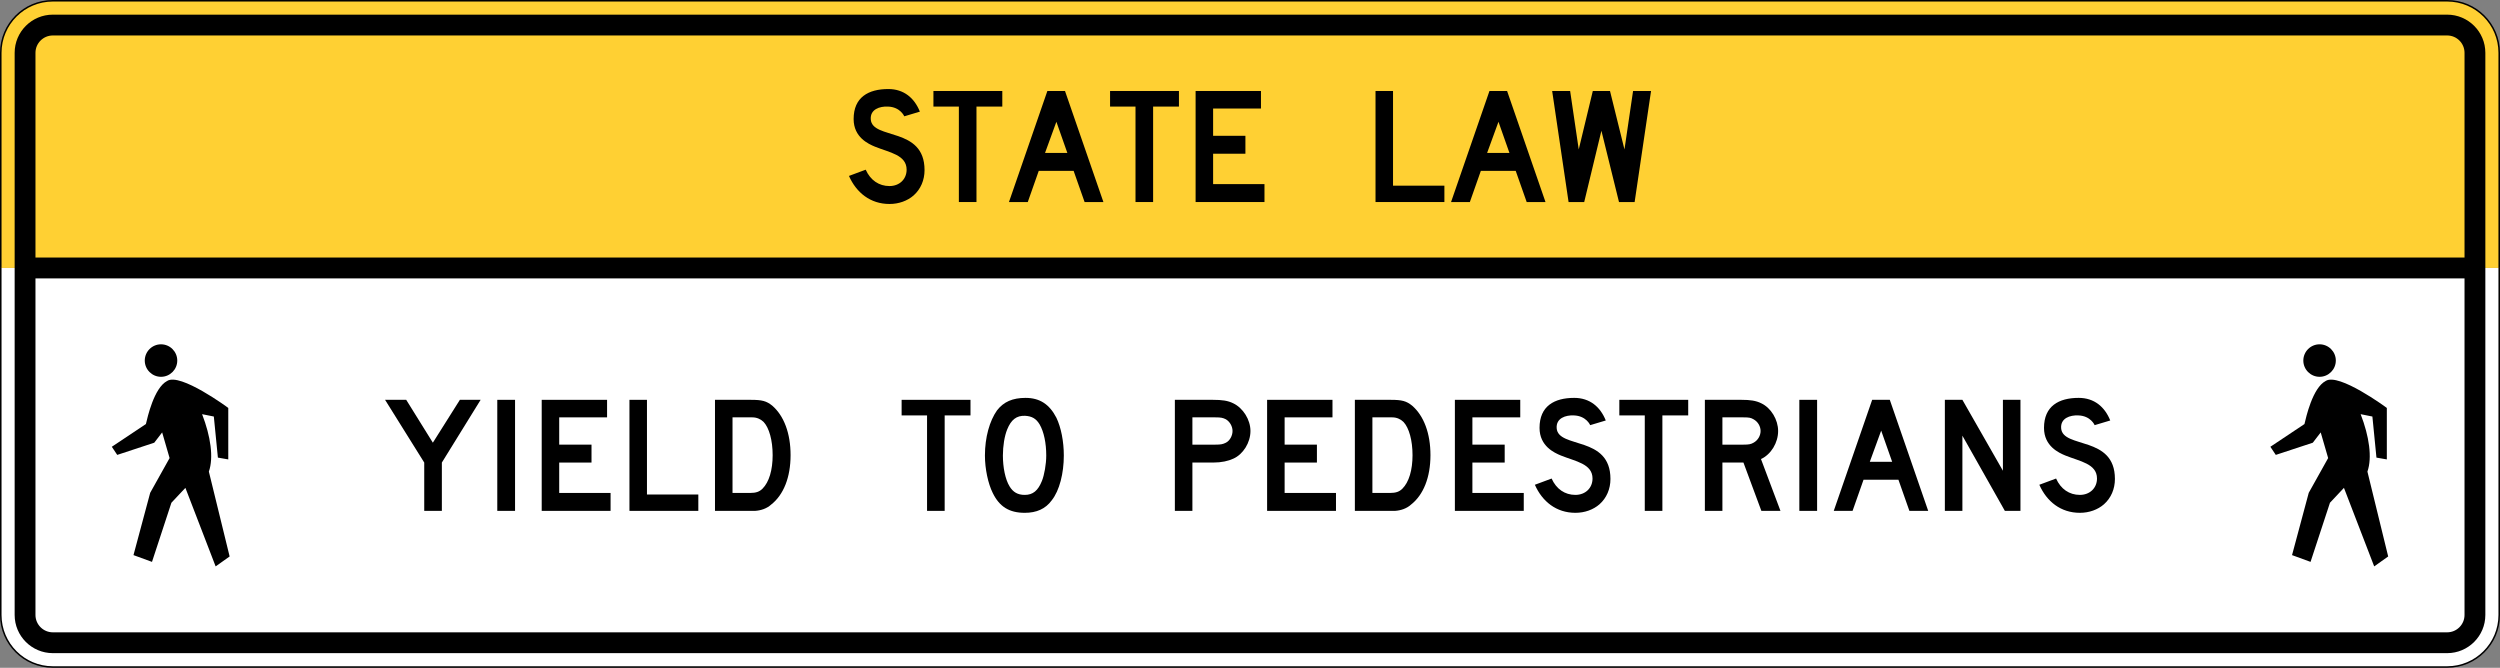 <?xml version="1.0" encoding="UTF-8" standalone="no"?>
<!-- Created with Inkscape (http://www.inkscape.org/) -->

<svg
   xmlns:dc="http://purl.org/dc/elements/1.1/"
   xmlns:cc="http://creativecommons.org/ns#"
   xmlns:rdf="http://www.w3.org/1999/02/22-rdf-syntax-ns#"
   xmlns:svg="http://www.w3.org/2000/svg"
   xmlns="http://www.w3.org/2000/svg"
   xmlns:sodipodi="http://sodipodi.sourceforge.net/DTD/sodipodi-0.dtd"
   xmlns:inkscape="http://www.inkscape.org/namespaces/inkscape"
   id="svg40979"
   version="1.1"
   inkscape:version="0.48.2 r9819"
   width="8105"
   height="2165"
   xml:space="preserve"
   sodipodi:docname="AJAX1.svg"><rect width="100%" height="100%" fill="#808080" stroke="none"/><defs
     id="defs40983"><inkscape:perspective
       sodipodi:type="inkscape:persp3d"
       inkscape:vp_x="0 : 0.5 : 1"
       inkscape:vp_y="0 : 1000 : 0"
       inkscape:vp_z="1 : 0.5 : 1"
       inkscape:persp3d-origin="0.5 : 0.33333333 : 1"
       id="perspective40987" /><clipPath
       clipPathUnits="userSpaceOnUse"
       id="clipPath40997"><path
         d="m -2,710 501,0 0,-711 -501,0 0,711 z"
         id="path40999"
         inkscape:connector-curvature="0" /></clipPath><clipPath
       clipPathUnits="userSpaceOnUse"
       id="clipPath41003"><path
         d="m 0,708.06 498,0 0,-708 -498,0 0,708 z"
         id="path41005"
         inkscape:connector-curvature="0" /></clipPath><clipPath
       clipPathUnits="userSpaceOnUse"
       id="clipPath41119"><path
         d="m 325.02,565.24 60,0 0,-71 -60,0 0,71 z"
         id="path41121"
         inkscape:connector-curvature="0" /></clipPath><clipPath
       clipPathUnits="userSpaceOnUse"
       id="clipPath41125"><path
         d="m 326.67,566.59 56.69,0 0,-73.7 -56.69,0 0,73.7 z"
         clip-rule="evenodd"
         id="path41127"
         inkscape:connector-curvature="0" /></clipPath><clipPath
       clipPathUnits="userSpaceOnUse"
       id="clipPath41131"><path
         d="m -2,710 501,0 0,-711 -501,0 0,711 z"
         id="path41133"
         inkscape:connector-curvature="0" /></clipPath><clipPath
       clipPathUnits="userSpaceOnUse"
       id="clipPath41137"><path
         d="m 0,708.06 498,0 0,-708 -498,0 0,708 z"
         id="path41139"
         inkscape:connector-curvature="0" /></clipPath><clipPath
       clipPathUnits="userSpaceOnUse"
       id="clipPath41173"><path
         d="m -2,710 501,0 0,-711 -501,0 0,711 z"
         id="path41175"
         inkscape:connector-curvature="0" /></clipPath><clipPath
       clipPathUnits="userSpaceOnUse"
       id="clipPath41179"><path
         d="m 0,708.06 498,0 0,-708 -498,0 0,708 z"
         id="path41181"
         inkscape:connector-curvature="0" /></clipPath></defs><sodipodi:namedview
     pagecolor="#ffffff"
     bordercolor="#666666"
     borderopacity="1"
     objecttolerance="10"
     gridtolerance="10"
     guidetolerance="10"
     inkscape:pageopacity="0"
     inkscape:pageshadow="2"
     inkscape:window-width="1280"
     inkscape:window-height="1004"
     id="namedview40981"
     showgrid="false"
     inkscape:zoom="0.24529656"
     inkscape:cx="1459.1706"
     inkscape:cy="719.8529"
     inkscape:window-x="-8"
     inkscape:window-y="-8"
     inkscape:window-maximized="1"
     inkscape:current-layer="g40989"
     fit-margin-top="0"
     fit-margin-left="0"
     fit-margin-right="0"
     fit-margin-bottom="0" /><g
     id="g40989"
     inkscape:groupmode="layer"
     inkscape:label="GG1999P002"
     transform="matrix(1.25,0,0,-1.25,-161.211,2758.984)"><path
       inkscape:connector-curvature="0"
       style="fill:#ffffff;fill-rule:nonzero;stroke:#000000;stroke-width:4;stroke-miterlimit:4;stroke-opacity:1;stroke-dasharray:none"
       d="m 130.969,1512.188 0,-900 c 0,-74.56 60.441,-135 135,-135 l 6210,0 c 74.56,0 135,60.44 135,135 l 0,900"
       id="path11" /><path
       inkscape:connector-curvature="0"
       style="fill:#ffd033;fill-rule:nonzero;stroke:#000000;stroke-width:4;stroke-miterlimit:4;stroke-opacity:1;stroke-dasharray:none"
       d="m 6610.969,1512.188 0,558 c 0,74.559 -60.44,135 -135,135 l -6210,0 c -74.559,0 -135,-60.441 -135,-135 l 0,-558"
       id="path13" /><path
       inkscape:connector-curvature="0"
       style="fill:#000000;fill-rule:nonzero;stroke:none"
       d="m 6475.969,567.188 -6210,0 c -24.813,0 -45,20.19 -45,45 l 0,873 6300,0 0,-873 c 0,-24.81 -20.19,-45 -45,-45 z m -6210,1548 6210,0 c 24.81,0 45,-20.187 45,-45 l 0,-531 -6300,0 0,531 c 0,24.813 20.187,45 45,45 z m 6210,54 -6210,0 c -54.589,0 -99,-44.411 -99,-99 l 0,-1458 c 0,-54.59 44.411,-99 99,-99 l 6210,0 c 54.59,0 99,44.41 99,99 l 0,1458 c 0,54.589 -44.41,99 -99,99 z"
       id="path15" /><path
       inkscape:connector-curvature="0"
       style="fill:#000000;fill-rule:nonzero;stroke:none"
       d="m 3696.519,1683.187 0,288.004 45.41,0 0,-245.563 133.22,0 0,-42.441 -178.63,0 z"
       id="path17" /><path
       inkscape:connector-curvature="0"
       style="fill:#000000;fill-rule:nonzero;stroke:none"
       d="m 2661.559,1930.766 0,-247.578 -45.67,0 0,247.578 -65.97,0 0,40.422 178.63,0 0,-40.422 -66.99,0 z"
       id="path19" /><path
       inkscape:connector-curvature="0"
       style="fill:#000000;fill-rule:nonzero;stroke:none"
       d="m 3119.699,1930.766 0,-247.578 -45.67,0 0,247.578 -65.98,0 0,40.422 178.64,0 0,-40.422 -66.99,0 z"
       id="path21" /><path
       inkscape:connector-curvature="0"
       style="fill:#000000;fill-rule:nonzero;stroke:none"
       d="m 4368.539,1683.188 -40.55,0 -45.61,184.926 -44.61,-184.926 -40.54,0 -42.58,288 46.63,0 22.3,-151.58 36.49,151.58 44.61,0 37.5,-151.58 22.31,151.58 46.63,0 -42.58,-288 z"
       id="path23" /><path
       inkscape:connector-curvature="0"
       style="fill:#000000;fill-rule:nonzero;stroke:none"
       d="m 2498.579,1700.367 c -16.17,-14.148 -38.4,-22.232 -62.65,-22.232 -49.52,0 -85.9,29.305 -105.11,72.758 l 43.46,16.168 c 12.13,-27.283 34.36,-42.441 61.65,-42.441 26.27,0 44.46,18.189 44.46,42.441 0,38.4 -44.46,44.463 -81.86,59.621 -17.18,7.074 -55.58,24.252 -55.58,71.748 0,56.589 38.4,77.811 89.95,77.811 40.42,0 67.7,-23.242 81.85,-58.612 l -40.42,-12.125 c 0,0 -10.11,24.252 -42.45,25.262 -21.22,1.011 -46.48,-7.072 -44.46,-33.348 4.04,-53.556 139.46,-18.189 139.46,-131.367 0,-26.273 -10.11,-49.515 -28.3,-65.684 z"
       id="path25" /><path
       inkscape:connector-curvature="0"
       style="fill:#000000;fill-rule:nonzero;stroke:none"
       d="m 3229.879,1683.187 0,288.002 169.55,0 0,-45.475 -124.13,0 0,-70.737 83.77,0 0,-46.484 -83.77,0 0,-78.822 133.22,0 0,-46.484 -178.64,0 z"
       id="path27" /><path
       inkscape:connector-curvature="0"
       style="fill:#000000;fill-rule:nonzero;stroke:none"
       d="m 2868.809,1891.357 -29.47,-80.844 57.93,0 -28.46,80.844 z m 73.18,-208.17 -28.46,80.842 -90.46,0 -28.45,-80.842 -48.79,0 99.6,288.002 45.74,0 99.6,-288.002 -48.78,0 z"
       id="path29" /><path
       inkscape:connector-curvature="0"
       style="fill:#000000;fill-rule:nonzero;stroke:none"
       d="m 4015.409,1891.357 -29.48,-80.844 57.94,0 -28.46,80.844 z m 73.18,-208.17 -28.46,80.842 -90.46,0 -28.46,-80.842 -48.78,0 99.6,288.002 45.74,0 99.6,-288.002 -48.78,0 z"
       id="path31" /><path
       inkscape:connector-curvature="0"
       style="fill:#000000;fill-rule:evenodd;stroke:none"
       d="m 546.578,1314.188 c 23.214,0 42.148,-18.934 42.148,-42.146 0,-23.215 -18.934,-42.147 -42.148,-42.147 -23.213,0 -42.145,18.932 -42.145,42.147 0,23.212 18.932,42.146 42.145,42.146 z"
       id="path33" /><path
       inkscape:connector-curvature="0"
       style="fill:#000000;fill-rule:evenodd;stroke:none"
       d="m 418.969,1048.427 88.411,58.94 c 4.086,17.28 21.038,93.97 55.046,111.715 33.684,22.273 157.878,-69.215 158.593,-69.965 l 0,-133.47 -26.929,4.69 -10.536,106.53 c -10.147,2.04 -20.292,4.08 -30.439,6.12 22.171,-57.31 30.314,-112.56 17.562,-148.95 l 53.853,-220.1 -36.294,-25.75 -78.438,203.71 -36.292,-38.64 -50.342,-153.36 -47.999,17.56 43.316,161.56 50.342,90.14 -19.297,66.53 -20.509,-26.72 -95.999,-31.61 -14.049,21.07 z"
       id="path35" /><path
       inkscape:connector-curvature="0"
       style="fill:#000000;fill-rule:evenodd;stroke:none"
       d="m 6145.019,1314.188 c 23.21,0 42.15,-18.934 42.15,-42.146 0,-23.215 -18.94,-42.147 -42.15,-42.147 -23.21,0 -42.15,18.932 -42.15,42.147 0,23.212 18.94,42.146 42.15,42.146 z"
       id="path37" /><path
       inkscape:connector-curvature="0"
       style="fill:#000000;fill-rule:evenodd;stroke:none"
       d="m 6017.409,1048.427 88.41,58.94 c 4.09,17.28 21.04,93.97 55.05,111.715 33.68,22.273 157.87,-69.215 158.59,-69.965 l 0,-133.47 -26.93,4.69 -10.54,106.53 c -10.14,2.04 -20.29,4.08 -30.44,6.12 22.18,-57.31 30.32,-112.56 17.57,-148.95 l 53.85,-220.1 -36.29,-25.75 -78.44,203.71 -36.29,-38.64 -50.35,-153.36 -47.99,17.56 43.31,161.56 50.34,90.14 -19.29,66.53 -20.51,-26.72 -96,-31.61 -14.05,21.07 z"
       id="path39" /><path
       style="fill:#000000;fill-rule:nonzero;stroke:none"
       d="m 5328.789,882.188 -110.15,195.03 0,-195.03 -45.48,0 0,288 45.48,0 105.1,-183.92 0,183.92 45.48,0 0,-288 -40.43,0 z"
       id="path33-1"
       inkscape:connector-curvature="0" /><path
       style="fill:#000000;fill-rule:nonzero;stroke:none"
       d="m 2825.299,1106.527 c -9.12,15.16 -20.26,21.22 -37.48,22.23 -22.29,1.01 -36.47,-10.11 -46.6,-35.37 -7.09,-17.18 -11.14,-43.45 -11.14,-67.7 0,-30.32 6.07,-61.65 17.22,-79.84 9.12,-15.15 21.27,-22.23 39.5,-22.23 21.28,0 34.45,11.12 44.58,36.38 6.08,15.16 11.14,43.45 11.14,65.69 0,32.33 -6.08,61.64 -17.22,80.84 z m 31.4,-197.05 c -16.21,-22.24 -39.51,-32.34 -69.9,-32.34 -40.51,0 -65.84,16.17 -83.06,51.53 -12.16,24.26 -20.26,62.66 -20.26,97.02 0,47.49 12.16,89.93 31.4,117.22 17.22,22.23 40.52,32.33 73.95,32.33 36.47,0 61.79,-16.17 80.03,-51.53 12.15,-25.27 19.24,-61.65 19.24,-98.02 0,-45.48 -11.14,-90.95 -31.4,-116.21 z"
       id="path35-7"
       inkscape:connector-curvature="0" /><path
       style="fill:#000000;fill-rule:nonzero;stroke:none"
       d="m 1418.729,882.188 0,288 46.08,0 0,-288 -46.08,0 z"
       id="path37-4"
       inkscape:connector-curvature="0" /><path
       style="fill:#000000;fill-rule:nonzero;stroke:none"
       d="m 4795.739,882.188 0,288 46.08,0 0,-288 -46.08,0 z"
       id="path39-0"
       inkscape:connector-curvature="0" /><path
       style="fill:#000000;fill-rule:nonzero;stroke:none"
       d="m 3308.489,1119.668 c -8.08,4.04 -13.14,5.05 -27.29,5.05 l -59.62,0 0,-70.74 59.62,0 c 14.15,0 19.21,1.01 27.29,5.05 10.11,5.06 17.18,18.19 17.18,30.32 0,12.13 -7.07,24.25 -17.18,30.32 z m 19.2,-102.07 c -13.14,-6.06 -30.32,-10.1 -52.55,-10.1 l -53.56,0 0,-125.31 -45.48,0 0,288 99.04,0 c 23.24,0 38.4,-2.02 52.55,-9.09 25.27,-12.13 44.47,-42.45 44.47,-71.75 0,-30.32 -19.2,-60.63 -44.47,-71.75 z"
       id="path41"
       inkscape:connector-curvature="0" /><path
       style="fill:#000000;fill-rule:nonzero;stroke:none"
       d="m 1761.519,882.188 0,288 45.41,0 0,-245.56 133.22,0 0,-42.44 -178.63,0 z"
       id="path43"
       inkscape:connector-curvature="0" /><path
       style="fill:#000000;fill-rule:nonzero;stroke:none"
       d="m 2579.049,1129.767 0,-247.58 -45.67,0 0,247.58 -65.97,0 0,40.42 178.63,0 0,-40.42 -66.99,0 z"
       id="path45"
       inkscape:connector-curvature="0" /><path
       style="fill:#000000;fill-rule:nonzero;stroke:none"
       d="m 4440.529,1129.767 0,-247.58 -45.67,0 0,247.58 -65.97,0 0,40.42 178.63,0 0,-40.42 -66.99,0 z"
       id="path47"
       inkscape:connector-curvature="0" /><path
       style="fill:#000000;fill-rule:nonzero;stroke:none"
       d="m 4677.039,1119.658 c -7.07,4.05 -11.11,5.06 -26.27,5.06 l -54.57,0 0,-70.74 54.57,0 c 14.15,0 19.2,1.01 26.27,5.05 11.12,6.06 18.2,18.19 18.2,30.32 0,12.12 -7.08,24.25 -18.2,30.31 z m 20.22,-237.47 -46.49,125.31 -54.57,0 0,-125.31 -45.48,0 0,288 95,0 c 22.23,0 37.39,-2.02 51.54,-9.1 25.26,-12.12 43.45,-42.44 43.45,-71.74 0,-30.32 -18.19,-60.63 -44.46,-72.76 l 50.53,-134.4 -49.52,0 z"
       id="path49"
       inkscape:connector-curvature="0" /><path
       style="fill:#000000;fill-rule:nonzero;stroke:none"
       d="m 5585.939,899.367 c -16.17,-14.15 -38.4,-22.23 -62.66,-22.23 -49.52,0 -85.9,29.3 -105.1,72.76 l 43.46,16.16 c 12.12,-27.28 34.36,-42.44 61.64,-42.44 26.28,0 44.47,18.19 44.47,42.44 0,38.4 -44.47,44.47 -81.86,59.62 -17.18,7.08 -55.58,24.26 -55.58,71.75 0,56.59 38.4,77.81 89.94,77.81 40.42,0 67.71,-23.24 81.86,-58.61 l -40.43,-12.12 c 0,0 -10.1,24.25 -42.44,25.26 -21.22,1.01 -46.49,-7.07 -44.47,-33.35 4.05,-53.56 139.47,-18.19 139.47,-131.37 0,-26.27 -10.11,-49.51 -28.3,-65.68 z"
       id="path51"
       inkscape:connector-curvature="0" /><path
       style="fill:#000000;fill-rule:nonzero;stroke:none"
       d="m 4277.549,899.367 c -16.16,-14.15 -38.4,-22.23 -62.65,-22.23 -49.52,0 -85.9,29.3 -105.1,72.76 l 43.45,16.16 c 12.13,-27.28 34.36,-42.44 61.65,-42.44 26.27,0 44.46,18.19 44.46,42.44 0,38.4 -44.46,44.47 -81.85,59.62 -17.18,7.08 -55.59,24.26 -55.59,71.75 0,56.59 38.41,77.81 89.95,77.81 40.42,0 67.71,-23.24 81.85,-58.61 l -40.42,-12.12 c 0,0 -10.11,24.25 -42.45,25.26 -21.22,1.01 -46.48,-7.07 -44.46,-33.35 4.04,-53.56 139.46,-18.19 139.46,-131.37 0,-26.27 -10.1,-49.51 -28.3,-65.68 z"
       id="path53"
       inkscape:connector-curvature="0" /><path
       style="fill:#000000;fill-rule:nonzero;stroke:none"
       d="m 1274.979,1007.497 0,-125.31 -45.71,0 0,125.31 -101.566,162.69 54.846,0 69.07,-111.16 70.08,111.16 53.83,0 -100.55,-162.69 z"
       id="path55"
       inkscape:connector-curvature="0" /><path
       style="fill:#000000;fill-rule:nonzero;stroke:none"
       d="m 2109.679,1112.588 c -7.08,7.07 -17.18,12.13 -29.31,12.13 l -51.54,0 0,-196.05 45.48,0 c 15.16,0 24.25,3.04 32.33,11.12 17.19,17.18 26.28,48.51 26.28,86.91 0,38.4 -9.09,70.73 -23.24,85.89 z m 19.2,-214.23 c -11.12,-10.11 -26.28,-15.16 -41.44,-16.17 -3.03,0 -9.09,0 -16.17,0 l -87.92,0 0,288 92.98,0 c 29.3,0 40.42,-3.03 55.58,-15.16 30.32,-26.27 47.5,-71.75 47.5,-128.33 0,-57.6 -18.19,-103.08 -50.53,-128.34 z"
       id="path57"
       inkscape:connector-curvature="0" /><path
       style="fill:#000000;fill-rule:nonzero;stroke:none"
       d="m 3769.269,1112.588 c -7.07,7.07 -17.18,12.13 -29.31,12.13 l -51.54,0 0,-196.05 45.48,0 c 15.16,0 24.26,3.04 32.34,11.12 17.18,17.18 26.27,48.51 26.27,86.91 0,38.4 -9.09,70.73 -23.24,85.89 z m 19.2,-214.23 c -11.11,-10.11 -26.27,-15.16 -41.43,-16.17 -3.03,0 -9.1,0 -16.17,0 l -87.92,0 0,288 92.97,0 c 29.31,0 40.43,-3.03 55.59,-15.16 30.31,-26.27 47.49,-71.75 47.49,-128.33 0,-57.6 -18.19,-103.08 -50.53,-128.34 z"
       id="path59"
       inkscape:connector-curvature="0" /><path
       style="fill:#000000;fill-rule:nonzero;stroke:none"
       d="m 1533.929,882.188 0,288 169.55,0 0,-45.47 -124.14,0 0,-70.74 83.77,0 0,-46.49 -83.77,0 0,-78.82 133.22,0 0,-46.48 -178.63,0 z"
       id="path61"
       inkscape:connector-curvature="0" /><path
       style="fill:#000000;fill-rule:nonzero;stroke:none"
       d="m 3415.349,882.188 0,288 169.55,0 0,-45.47 -124.13,0 0,-70.74 83.77,0 0,-46.49 -83.77,0 0,-78.82 133.22,0 0,-46.48 -178.64,0 z"
       id="path63"
       inkscape:connector-curvature="0" /><path
       style="fill:#000000;fill-rule:nonzero;stroke:none"
       d="m 3902.359,882.188 0,288 169.55,0 0,-45.47 -124.13,0 0,-70.74 83.76,0 0,-46.49 -83.76,0 0,-78.82 133.22,0 0,-46.48 -178.64,0 z"
       id="path65"
       inkscape:connector-curvature="0" /><path
       style="fill:#000000;fill-rule:nonzero;stroke:none"
       d="m 5007.999,1090.358 -29.48,-80.84 57.93,0 -28.45,80.84 z m 73.18,-208.17 -28.46,80.84 -90.46,0 -28.46,-80.84 -48.78,0 99.6,288 45.74,0 99.6,-288 -48.78,0 z"
       id="path67"
       inkscape:connector-curvature="0" /></g></svg>